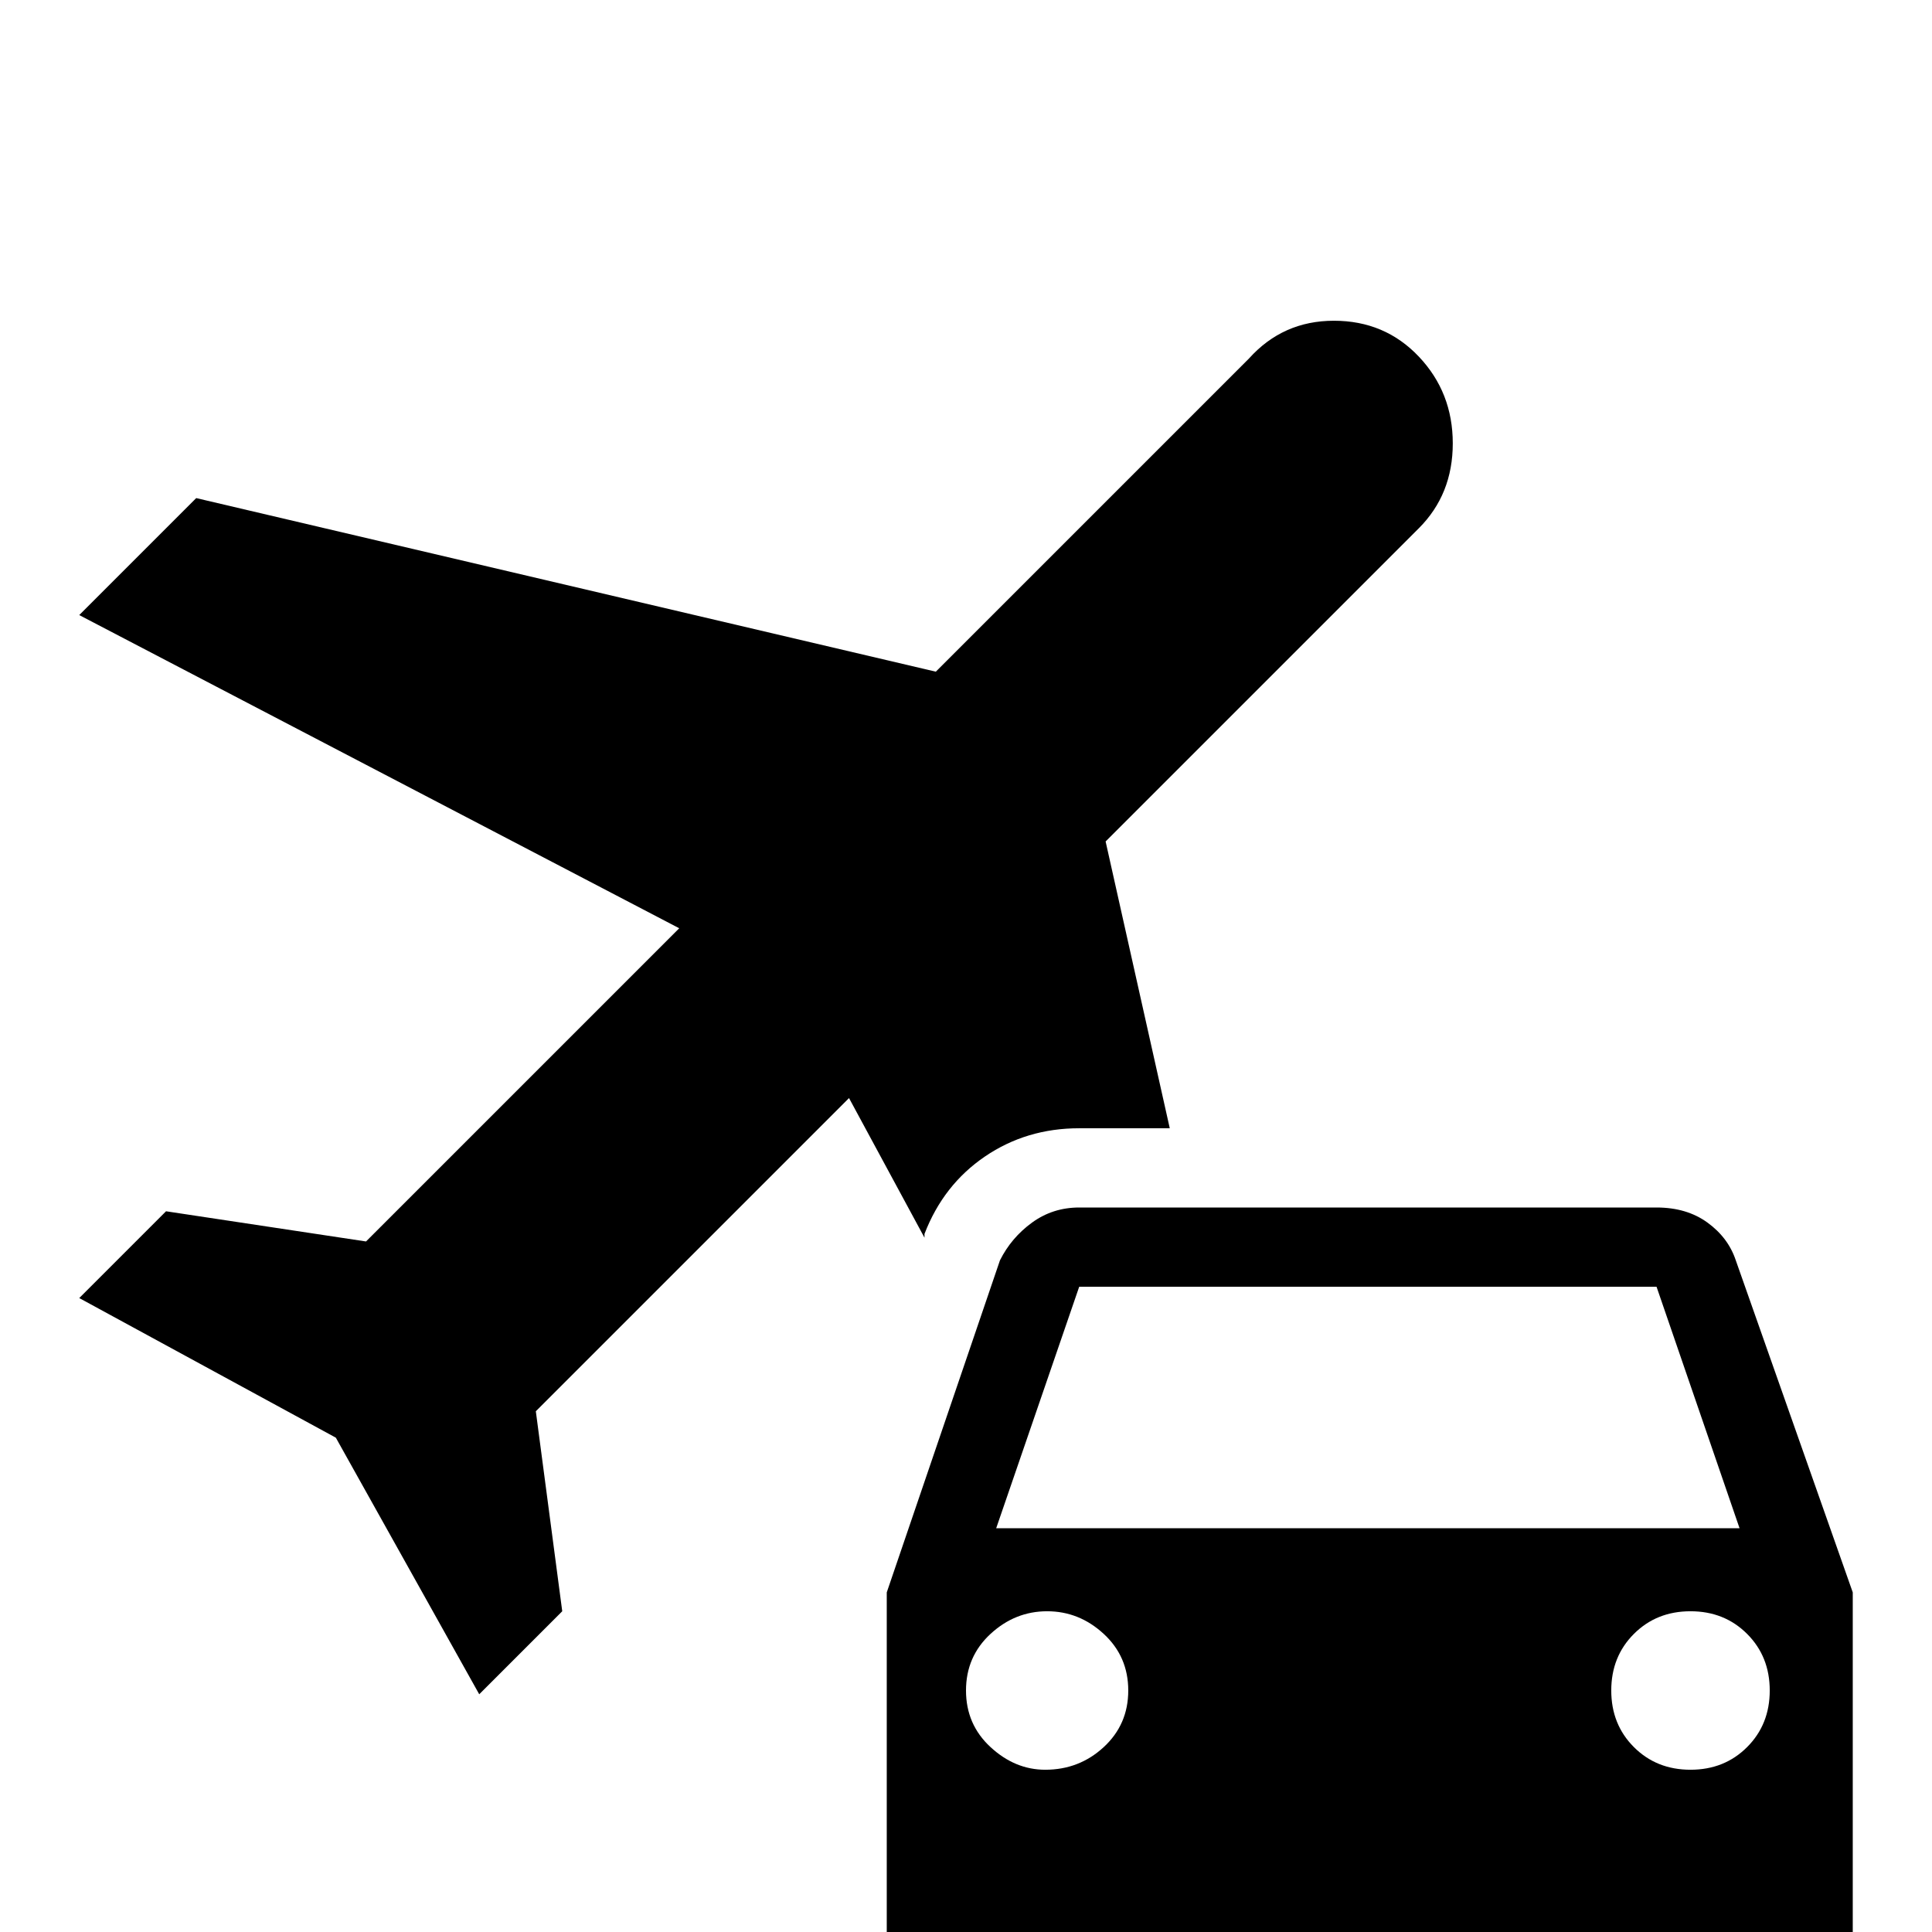 <svg xmlns="http://www.w3.org/2000/svg" viewBox="0 -512 512 512">
	<path fill="#000000" d="M460 -178Q458 -184 452.5 -188Q447 -192 439 -192H286Q279 -192 273.5 -188Q268 -184 265 -178L235 -90V27Q235 33 239.5 38Q244 43 250 43H263Q269 43 273 38Q277 33 277 26V0H448V26Q448 33 452.5 38Q457 43 463 43H476Q482 43 486.5 38Q491 33 491 27V-90ZM286 -171H439L461 -107H264ZM277 -43Q269 -43 262.5 -49Q256 -55 256 -64Q256 -73 262.5 -79Q269 -85 277.5 -85Q286 -85 292.5 -79Q299 -73 299 -64Q299 -55 292.5 -49Q286 -43 277 -43ZM448 -43Q439 -43 433 -49Q427 -55 427 -64Q427 -73 433 -79Q439 -85 448 -85Q457 -85 463 -79Q469 -73 469 -64Q469 -55 463 -49Q457 -43 448 -43ZM142 -138L149 -85L127 -63L89 -131L21 -168L44 -191L97 -183L180 -266L21 -349L52 -380L248 -334L331 -417Q340 -427 353.5 -427Q367 -427 376 -417.5Q385 -408 385 -394.5Q385 -381 376 -372L293 -289L310 -213H286Q272 -213 261 -205.5Q250 -198 245 -185V-184L225 -221Z"/>
</svg>